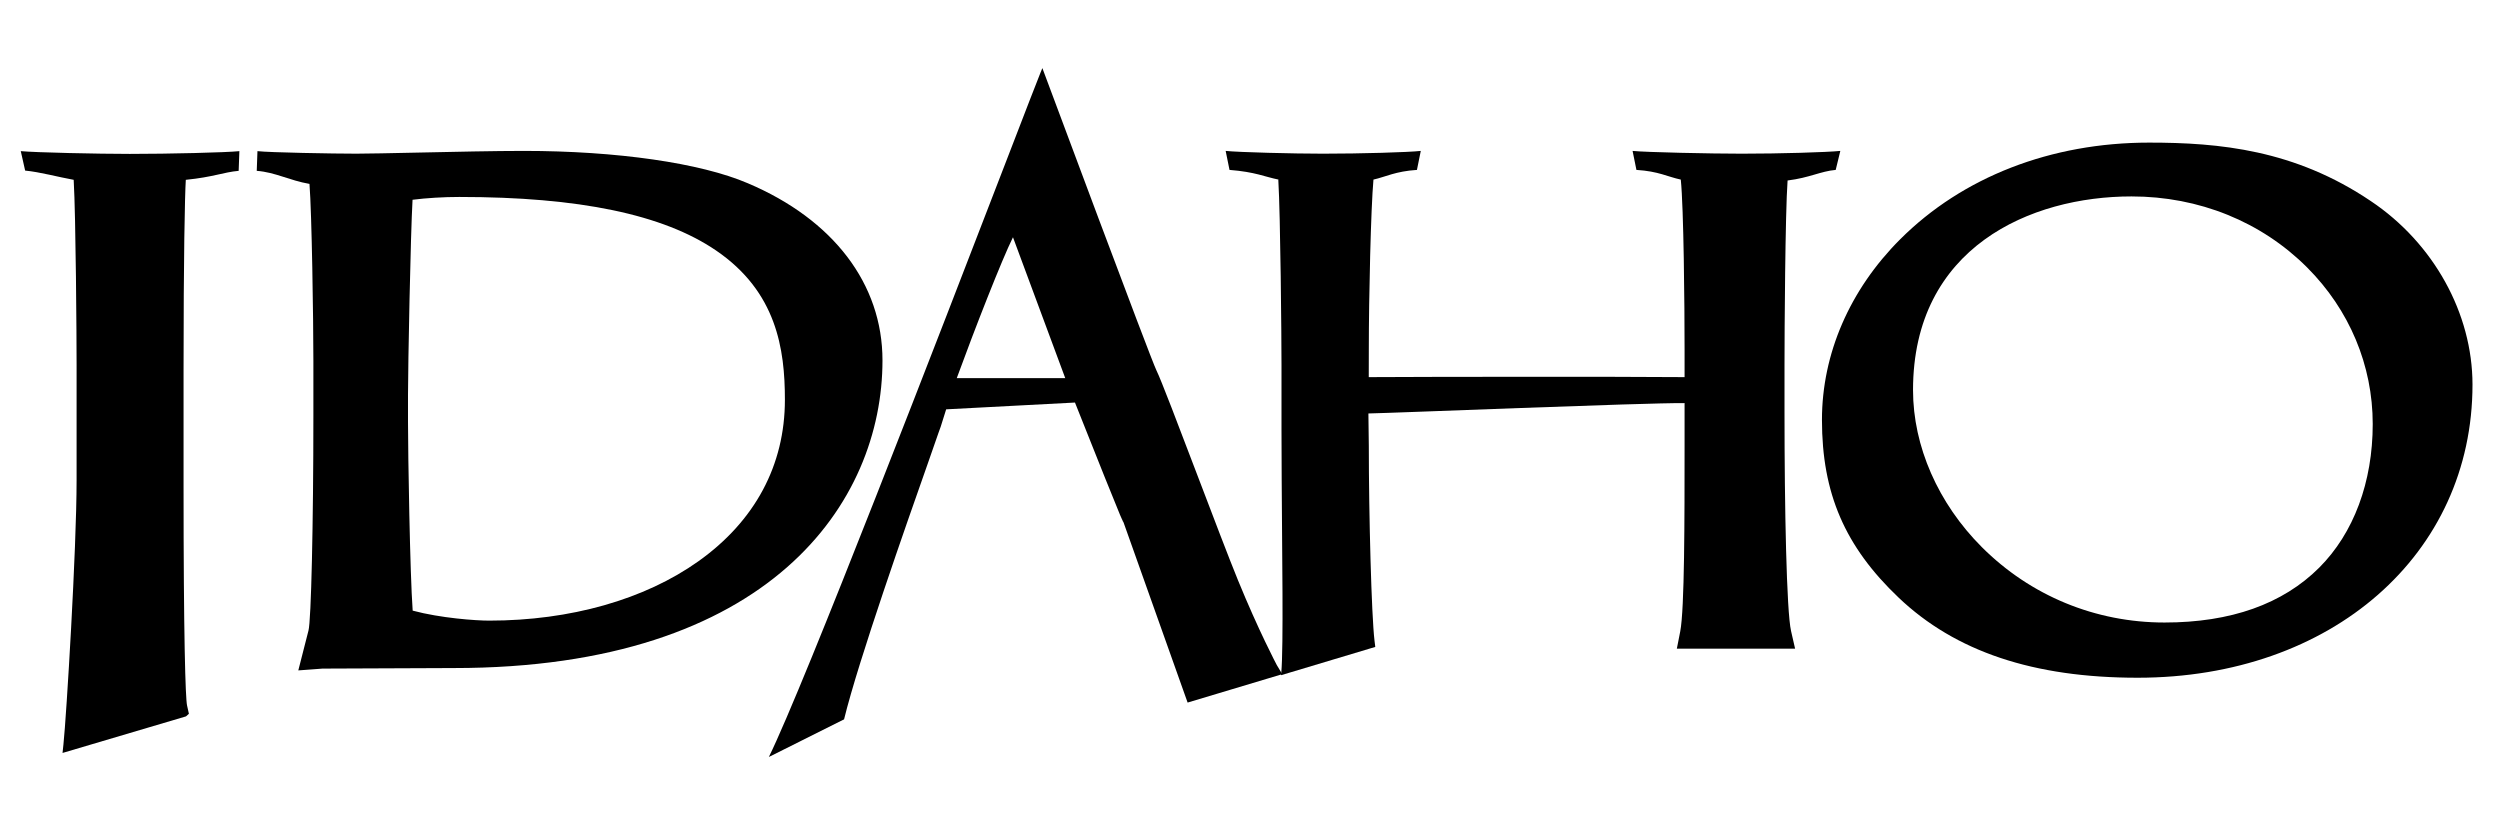 <?xml version="1.0" encoding="utf-8"?>
<!-- Generator: Adobe Illustrator 15.0.2, SVG Export Plug-In . SVG Version: 6.00 Build 0)  -->
<!DOCTYPE svg PUBLIC "-//W3C//DTD SVG 1.1//EN" "http://www.w3.org/Graphics/SVG/1.1/DTD/svg11.dtd">
<svg version="1.1" id="Layer_1" xmlns="http://www.w3.org/2000/svg" xmlns:xlink="http://www.w3.org/1999/xlink" x="0px" y="0px"
	 width="300px" height="100px" viewBox="0 0 300 100" enable-background="new 0 0 300 100" xml:space="preserve">
<g>
	<path d="M42.753,18.441c-2.674,0-10.475-0.138-11.858-0.304l-0.086,2.364c2.213,0.166,3.932,1.153,6.329,1.568
		c0.278,3.574,0.468,16.138,0.468,21.259v6.556c0,12.861-0.265,24.654-0.591,25.794l-0.621,2.431l-0.298,1.17l-0.299,1.169
		L37,80.359l1.204-0.089c0,0,0.547-0.042,0.485-0.038c0,0,15.778-0.066,15.774-0.066c37.965,0,51.435-19.889,51.435-36.92
		c0-9.164-5.897-16.914-16.174-21.262c-5.66-2.426-15.706-3.875-26.87-3.875c-3.41,0-8.402,0.108-12.808,0.204
		C46.86,18.38,44.109,18.441,42.753,18.441z M83.812,67.35c-6.456,4.594-15.373,7.125-25.106,7.125
		c-1.608,0-5.828-0.298-9.185-1.199c-0.324-4.426-0.561-18.839-0.561-22.644v-3.237c0-3.4,0.306-19.282,0.546-23.423
		c1.64-0.21,3.715-0.337,5.603-0.337c14.39,0,24.466,2.097,30.802,6.413c7.293,4.963,8.277,11.848,8.277,17.927
		C94.188,55.821,90.599,62.52,83.812,67.35z"/>
	<path d="M227.843,71.722c-6.454-6.135-9.208-12.517-9.208-21.34c0-7.92,3.333-15.614,9.383-21.664
		c7.484-7.483,18.096-11.605,29.88-11.605c8.418,0,17.467,0.851,26.604,7.019c7.524,5.035,12.198,13.473,12.198,22.018
		c0,20.383-16.9,35.178-40.185,35.178C244.017,81.328,234.639,78.186,227.843,71.722z M284.727,50.88
		c0-7.037-2.796-13.708-7.873-18.785c-5.497-5.497-12.98-8.524-21.075-8.524c-12.094,0-26.216,6.087-26.216,23.243
		c0,6.727,3.01,13.594,8.259,18.842c5.834,5.834,13.621,9.047,21.922,9.047c7.946,0,14.192-2.216,18.563-6.586
		C282.447,63.976,284.727,57.854,284.727,50.88z"/>
	<path d="M22.297,21.579c3.319-0.333,4.499-0.912,6.342-1.078l0.086-2.364c-1.566,0.166-8.452,0.332-13.155,0.332
		c-3.78,0-11.325-0.166-13.077-0.332l0.524,2.334c1.752,0.166,3.98,0.775,5.825,1.107c0.26,4.479,0.349,19.129,0.349,22.276V57.65
		c0,8.252-1.222,28.322-1.579,31.694l-0.107,1.01l14.813-4.388l0.35-0.311l-0.11-0.499l-0.111-0.499
		c-0.194-0.872-0.42-8.295-0.42-26.345V44.27C22.027,30.877,22.178,23.488,22.297,21.579z"/>
	<path d="M214.51,21.658c2.674-0.333,3.931-1.103,5.775-1.27l0.554-2.279c-1.66,0.166-7.236,0.333-11.847,0.333
		c-3.596,0-11.514-0.167-13.082-0.333l0.461,2.279c2.674,0.167,3.756,0.831,5.324,1.162c0.353,3.45,0.454,15.126,0.454,20.369v3.336
		c-8.108-0.07-31.118-0.041-37.898,0l0.007-3.336c0-6.289,0.246-16.91,0.557-20.369c1.475-0.332,2.639-0.995,5.218-1.162
		l0.461-2.279c-1.475,0.166-7.144,0.333-11.753,0.333c-3.504,0-10.094-0.167-11.661-0.333l0.461,2.279
		c3.135,0.249,4.224,0.831,5.884,1.162l-0.027,0.031c0.261,4.398,0.382,19.002,0.382,22.163c0,0,0,7.8,0,7.803l0.022,5.9
		c0.042,8.798,0.234,20.006-0.048,23.301l-0.039,0.278l11.318-3.396l-0.034-0.29l-0.057-0.457
		c-0.365-3.046-0.684-15.115-0.684-23.382l-0.049-3.885c3.017-0.051,33.103-1.287,37.94-1.244v5.163c0,8.726,0,19.582-0.521,22.237
		l-0.203,1.036l-0.204,1.033h1.057h1.054h9.902h1.089h1.089l-0.243-1.06l-0.243-1.063c-0.543-2.372-0.785-14.854-0.785-26.167
		v-5.809C214.14,39.967,214.223,25.591,214.51,21.658z"/>
	<path d="M142.514,84.309l11.358-3.409l-0.655-1.09c-0.03-0.057-2.184-4.128-4.667-10.201c-1.074-2.626-3.009-7.71-4.88-12.625
		c-2.244-5.897-4.363-11.468-4.89-12.52c-0.709-1.419-13.375-35.432-13.503-35.774l-0.193-0.518l-0.21,0.51
		c-0.318,0.768-1.803,4.619-4.049,10.448c-8.013,20.786-24.302,63.045-28.561,71.706l9.023-4.512
		c1.725-7.077,7.536-23.575,10.057-30.729c0.695-1.973,1.155-3.278,1.283-3.679c0.062-0.194,0.148-0.423,0.258-0.712
		c0.101-0.264,0.515-1.692,0.655-2.084l15.457-0.814c0.624,1.559,6.993,17.645,5.608,13.764L142.514,84.309z M114.812,45.374
		c2.183-5.975,5.409-14.213,6.745-16.904l6.272,16.904H114.812z"/>
</g>
</svg>
